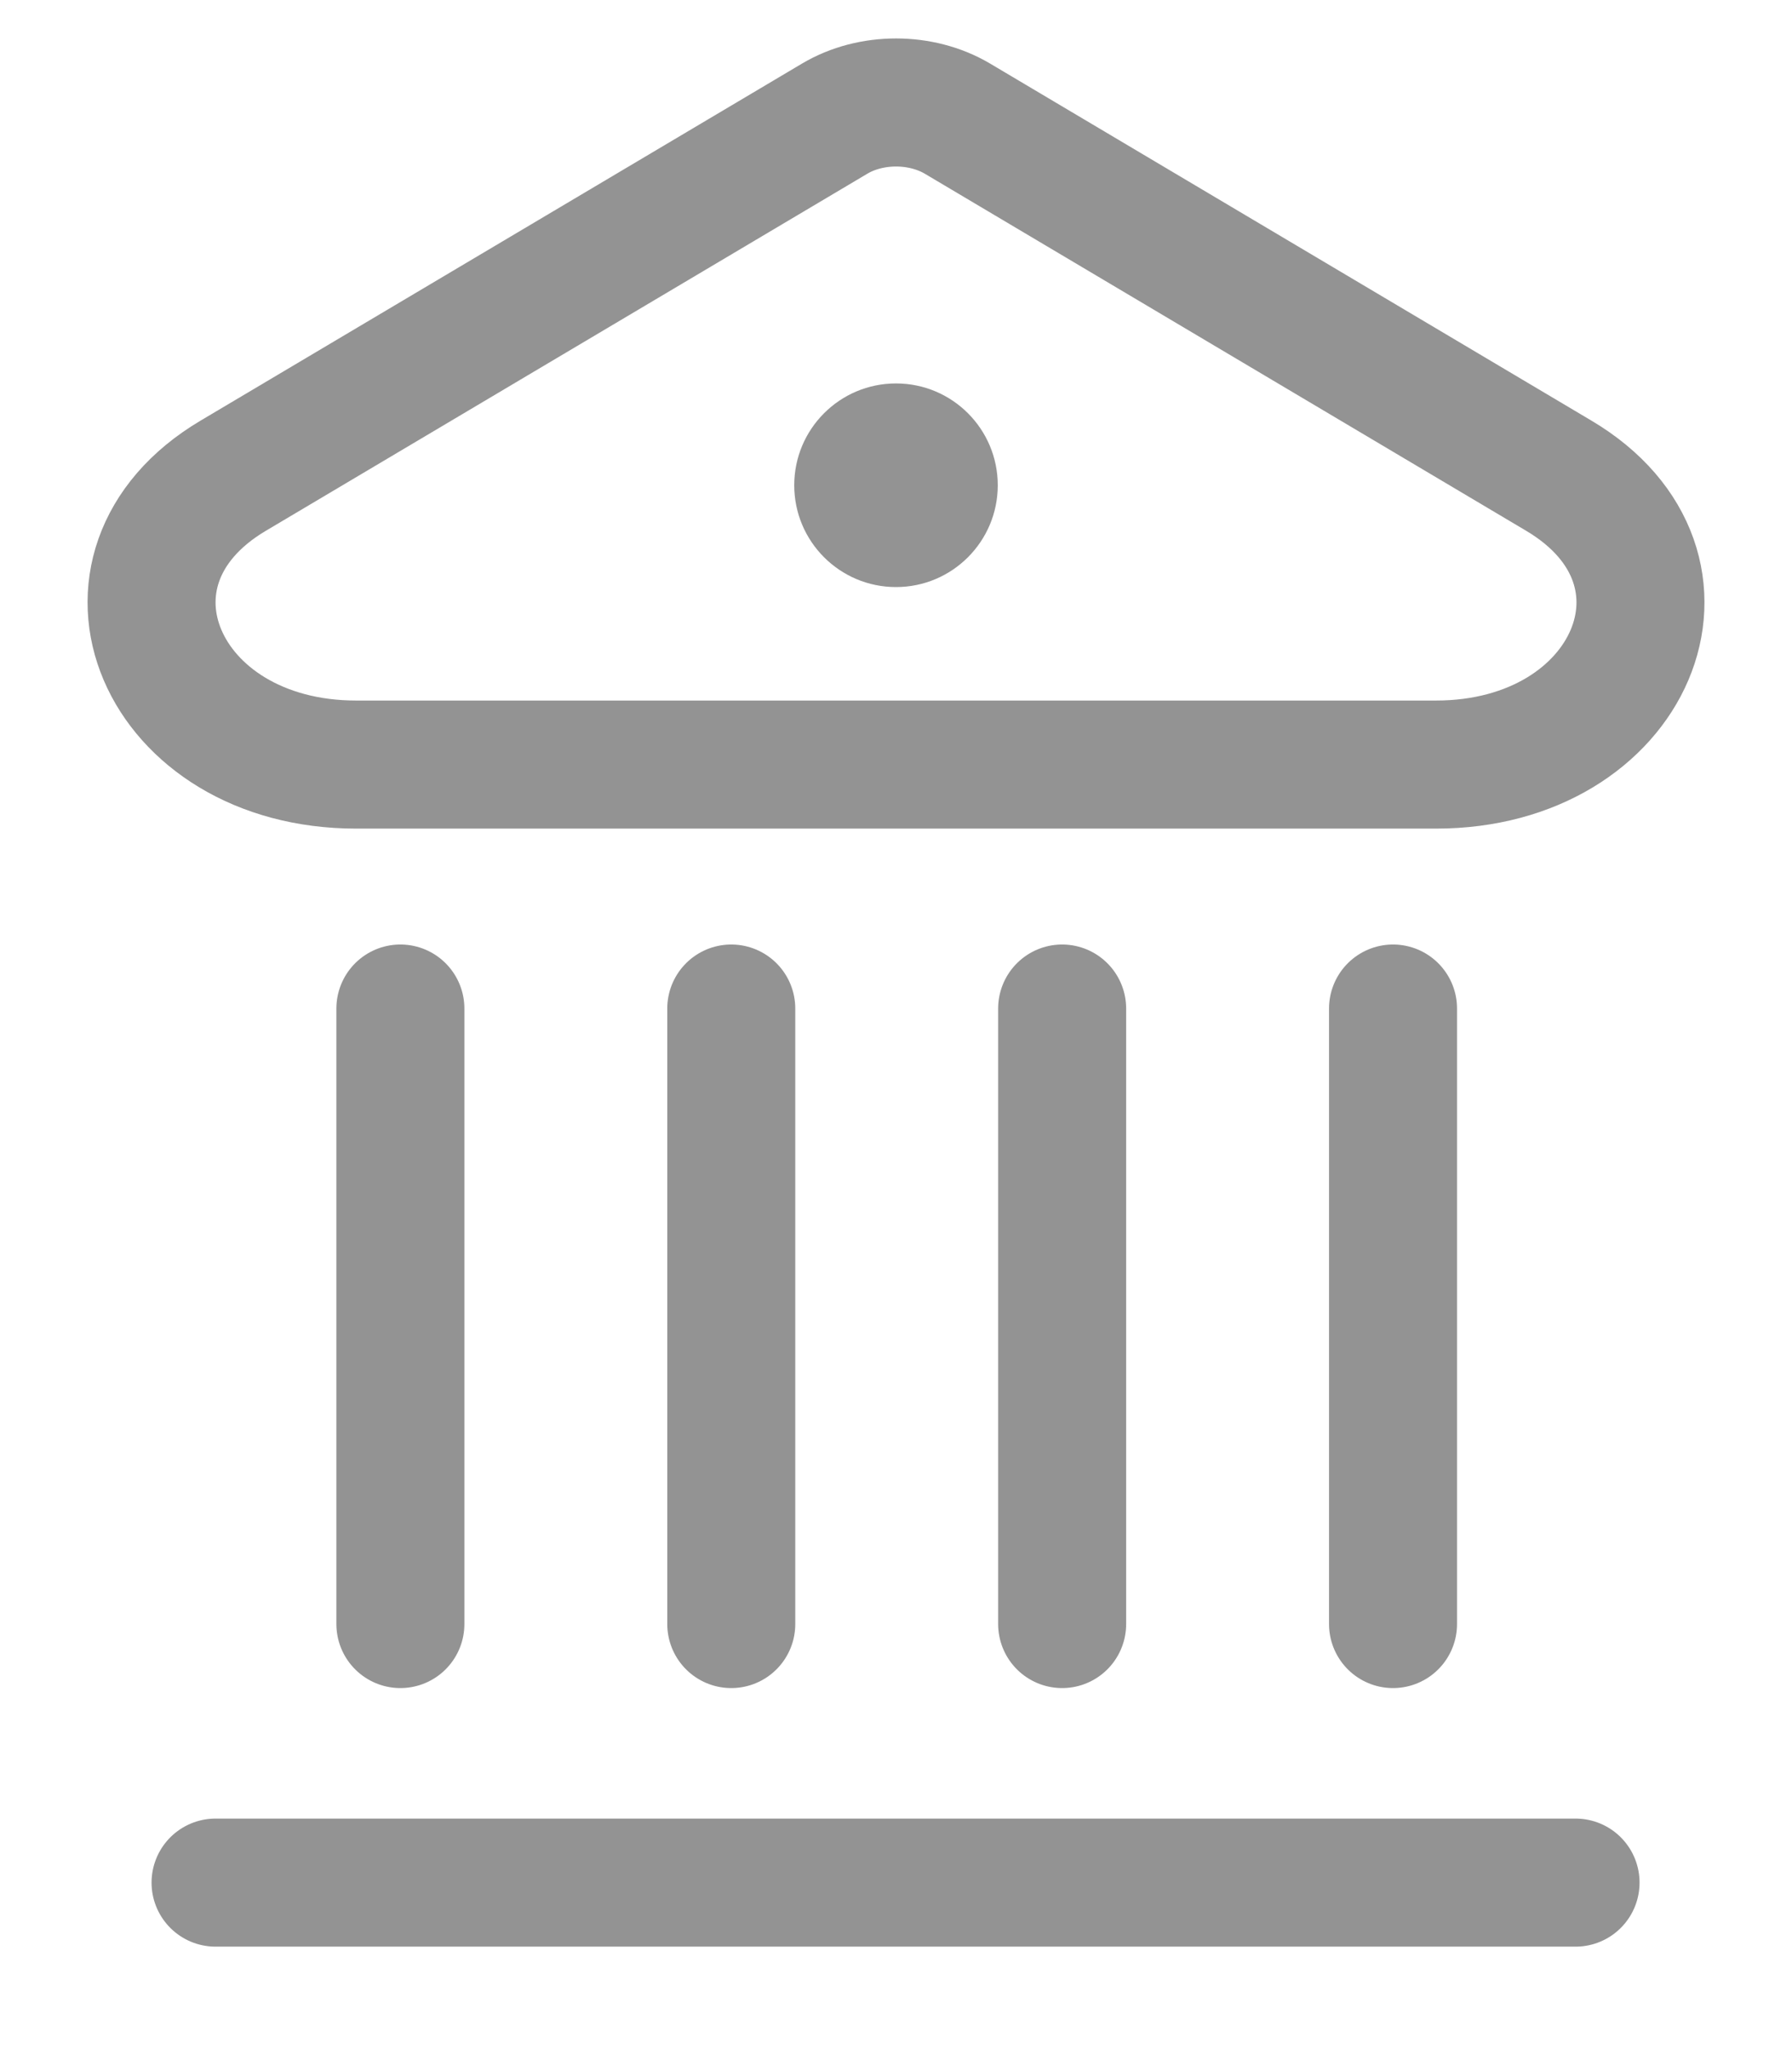 <svg width="14" height="16" viewBox="0 0 14 16" fill="none" xmlns="http://www.w3.org/2000/svg">
<path d="M6.52 0.927C6.804 0.758 7.196 0.758 7.481 0.927L12.179 3.715C13.4 4.44 12.749 5.97 11.219 5.97H2.782C1.252 5.97 0.6 4.44 1.821 3.715L6.52 0.927Z" stroke="#939393"/>
<line x1="1.684" y1="14.7" x2="12.309" y2="14.7" stroke="#939393" stroke-linecap="round"/>
<path d="M3.128 7.875V12.681M8.298 12.681V7.875M10.883 12.681V7.875M5.713 12.681V7.875" stroke="#939393" stroke-linecap="round"/>
<circle cx="7" cy="3.789" r="0.795" fill="#939393"/>
</svg>
